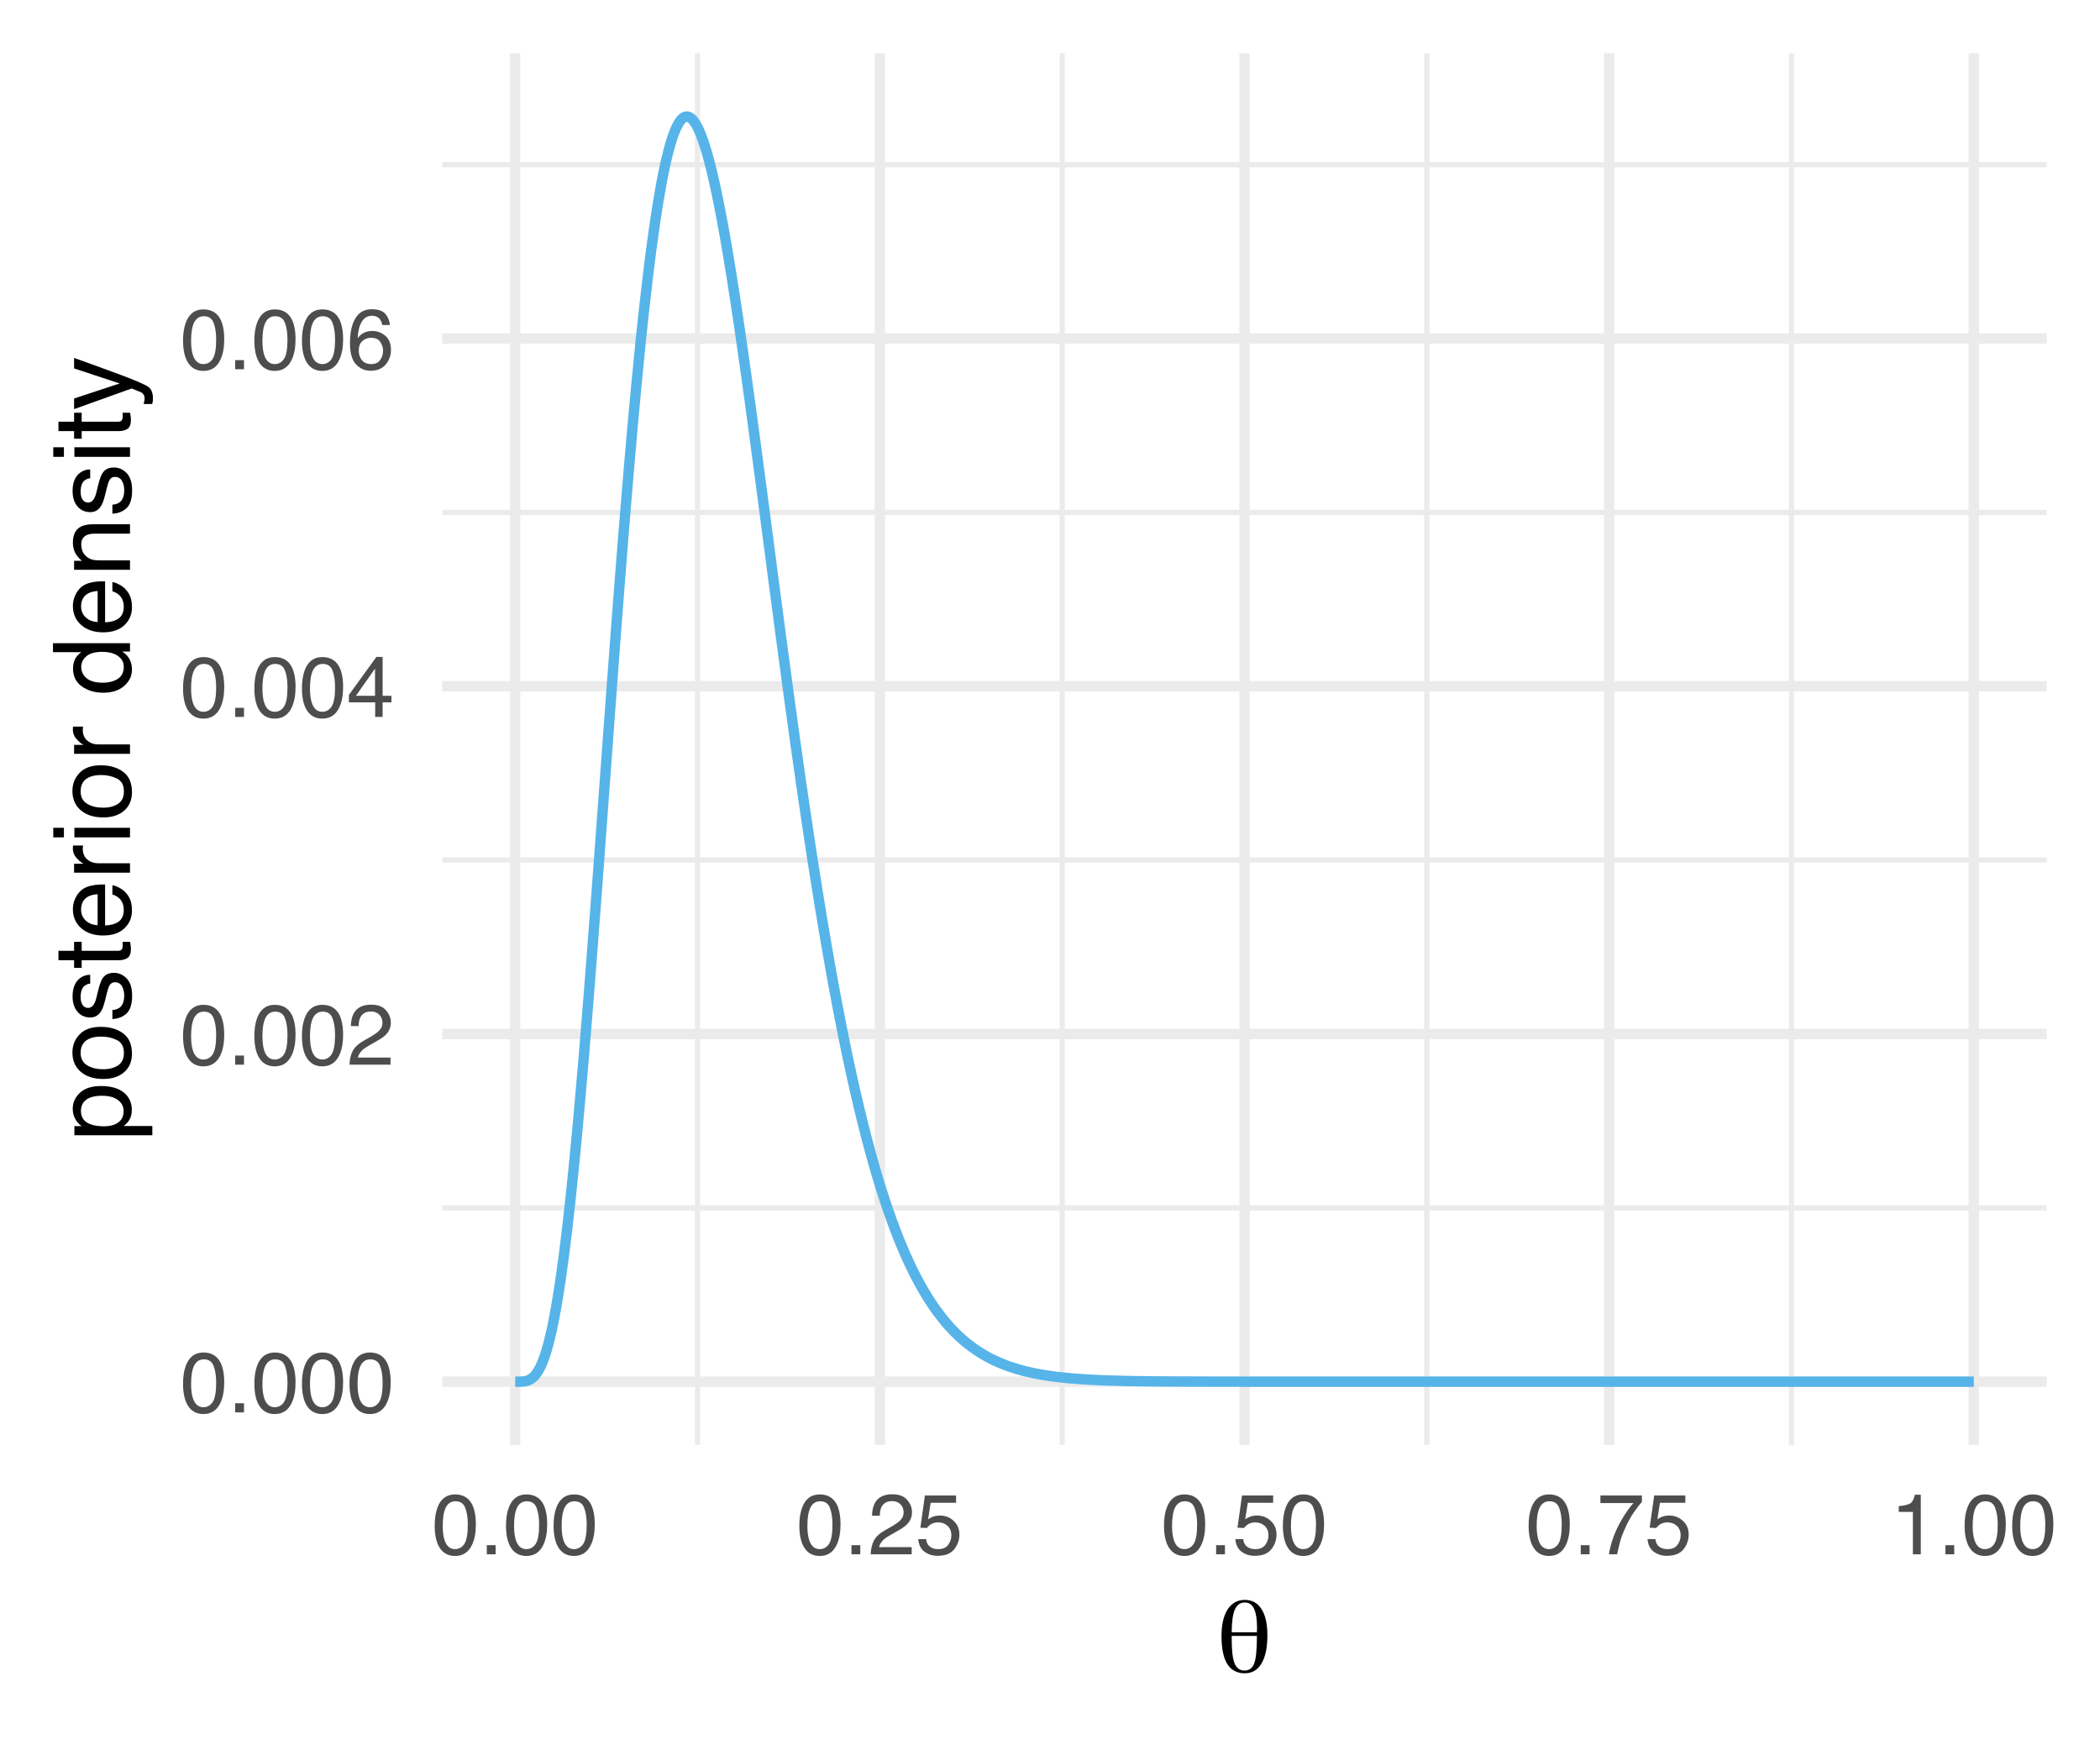 <?xml version="1.0" encoding="UTF-8"?>
<svg xmlns="http://www.w3.org/2000/svg" xmlns:xlink="http://www.w3.org/1999/xlink" width="216pt" height="180pt" viewBox="0 0 216 180" version="1.1">
<defs>
<g>
<symbol overflow="visible" id="glyph0-0">
<path style="stroke:none;" d="M 0.281 0 L 0.281 -6.312 L 5.297 -6.312 L 5.297 0 Z M 4.5 -0.797 L 4.5 -5.516 L 1.078 -5.516 L 1.078 -0.797 Z M 4.5 -0.797 "/>
</symbol>
<symbol overflow="visible" id="glyph0-1">
<path style="stroke:none;" d="M 2.375 -6.156 C 3.176 -6.156 3.754 -5.828 4.109 -5.172 C 4.379 -4.66 4.516 -3.961 4.516 -3.078 C 4.516 -2.242 4.391 -1.555 4.141 -1.016 C 3.785 -0.223 3.195 0.172 2.375 0.172 C 1.633 0.172 1.082 -0.148 0.719 -0.797 C 0.426 -1.328 0.281 -2.047 0.281 -2.953 C 0.281 -3.648 0.367 -4.25 0.547 -4.75 C 0.879 -5.688 1.488 -6.156 2.375 -6.156 Z M 2.375 -0.531 C 2.77 -0.531 3.086 -0.707 3.328 -1.062 C 3.566 -1.426 3.688 -2.086 3.688 -3.047 C 3.688 -3.754 3.598 -4.332 3.422 -4.781 C 3.254 -5.227 2.922 -5.453 2.422 -5.453 C 1.973 -5.453 1.641 -5.238 1.422 -4.812 C 1.211 -4.383 1.109 -3.754 1.109 -2.922 C 1.109 -2.297 1.176 -1.789 1.312 -1.406 C 1.52 -0.82 1.875 -0.531 2.375 -0.531 Z M 2.375 -0.531 "/>
</symbol>
<symbol overflow="visible" id="glyph0-2">
<path style="stroke:none;" d="M 0.75 -0.938 L 1.656 -0.938 L 1.656 0 L 0.75 0 Z M 0.75 -0.938 "/>
</symbol>
<symbol overflow="visible" id="glyph0-3">
<path style="stroke:none;" d="M 0.281 0 C 0.301 -0.531 0.406 -0.988 0.594 -1.375 C 0.789 -1.77 1.164 -2.129 1.719 -2.453 L 2.547 -2.922 C 2.91 -3.141 3.164 -3.328 3.312 -3.484 C 3.551 -3.711 3.672 -3.984 3.672 -4.297 C 3.672 -4.648 3.562 -4.93 3.344 -5.141 C 3.133 -5.359 2.848 -5.469 2.484 -5.469 C 1.961 -5.469 1.598 -5.266 1.391 -4.859 C 1.285 -4.648 1.227 -4.352 1.219 -3.969 L 0.422 -3.969 C 0.43 -4.5 0.531 -4.938 0.719 -5.281 C 1.051 -5.875 1.645 -6.172 2.5 -6.172 C 3.195 -6.172 3.707 -5.977 4.031 -5.594 C 4.363 -5.219 4.531 -4.797 4.531 -4.328 C 4.531 -3.836 4.352 -3.414 4 -3.062 C 3.801 -2.863 3.441 -2.617 2.922 -2.328 L 2.344 -2 C 2.062 -1.844 1.836 -1.695 1.672 -1.562 C 1.391 -1.312 1.211 -1.035 1.141 -0.734 L 4.5 -0.734 L 4.5 0 Z M 0.281 0 "/>
</symbol>
<symbol overflow="visible" id="glyph0-4">
<path style="stroke:none;" d="M 2.906 -2.172 L 2.906 -4.969 L 0.938 -2.172 Z M 2.922 0 L 2.922 -1.5 L 0.219 -1.5 L 0.219 -2.266 L 3.047 -6.172 L 3.688 -6.172 L 3.688 -2.172 L 4.594 -2.172 L 4.594 -1.5 L 3.688 -1.5 L 3.688 0 Z M 2.922 0 "/>
</symbol>
<symbol overflow="visible" id="glyph0-5">
<path style="stroke:none;" d="M 2.578 -6.172 C 3.266 -6.172 3.742 -5.992 4.016 -5.641 C 4.285 -5.285 4.422 -4.922 4.422 -4.547 L 3.656 -4.547 C 3.602 -4.785 3.531 -4.973 3.438 -5.109 C 3.25 -5.367 2.961 -5.5 2.578 -5.5 C 2.148 -5.5 1.805 -5.297 1.547 -4.891 C 1.297 -4.492 1.156 -3.926 1.125 -3.188 C 1.301 -3.445 1.523 -3.641 1.797 -3.766 C 2.047 -3.879 2.32 -3.938 2.625 -3.938 C 3.133 -3.938 3.582 -3.77 3.969 -3.438 C 4.352 -3.113 4.547 -2.625 4.547 -1.969 C 4.547 -1.414 4.363 -0.922 4 -0.484 C 3.633 -0.055 3.117 0.156 2.453 0.156 C 1.867 0.156 1.367 -0.062 0.953 -0.5 C 0.535 -0.938 0.328 -1.672 0.328 -2.703 C 0.328 -3.461 0.422 -4.109 0.609 -4.641 C 0.961 -5.66 1.617 -6.172 2.578 -6.172 Z M 2.516 -0.531 C 2.922 -0.531 3.223 -0.664 3.422 -0.938 C 3.629 -1.207 3.734 -1.531 3.734 -1.906 C 3.734 -2.219 3.641 -2.516 3.453 -2.797 C 3.273 -3.086 2.953 -3.234 2.484 -3.234 C 2.148 -3.234 1.859 -3.125 1.609 -2.906 C 1.359 -2.688 1.234 -2.352 1.234 -1.906 C 1.234 -1.52 1.344 -1.191 1.562 -0.922 C 1.789 -0.66 2.109 -0.531 2.516 -0.531 Z M 2.516 -0.531 "/>
</symbol>
<symbol overflow="visible" id="glyph0-6">
<path style="stroke:none;" d="M 1.094 -1.562 C 1.133 -1.125 1.336 -0.82 1.703 -0.656 C 1.879 -0.57 2.094 -0.531 2.344 -0.531 C 2.801 -0.531 3.141 -0.676 3.359 -0.969 C 3.578 -1.258 3.688 -1.582 3.688 -1.938 C 3.688 -2.363 3.555 -2.691 3.297 -2.922 C 3.035 -3.16 2.719 -3.281 2.344 -3.281 C 2.082 -3.281 1.852 -3.227 1.656 -3.125 C 1.469 -3.02 1.305 -2.879 1.172 -2.703 L 0.5 -2.734 L 0.969 -6.047 L 4.172 -6.047 L 4.172 -5.297 L 1.562 -5.297 L 1.297 -3.594 C 1.43 -3.695 1.566 -3.773 1.703 -3.828 C 1.93 -3.93 2.195 -3.984 2.5 -3.984 C 3.062 -3.984 3.535 -3.801 3.922 -3.438 C 4.316 -3.07 4.516 -2.609 4.516 -2.047 C 4.516 -1.461 4.332 -0.945 3.969 -0.5 C 3.613 -0.062 3.047 0.156 2.266 0.156 C 1.754 0.156 1.305 0.016 0.922 -0.266 C 0.547 -0.547 0.332 -0.977 0.281 -1.562 Z M 1.094 -1.562 "/>
</symbol>
<symbol overflow="visible" id="glyph0-7">
<path style="stroke:none;" d="M 4.594 -6.047 L 4.594 -5.375 C 4.395 -5.176 4.129 -4.836 3.797 -4.359 C 3.473 -3.891 3.188 -3.379 2.938 -2.828 C 2.688 -2.297 2.5 -1.812 2.375 -1.375 C 2.289 -1.082 2.18 -0.625 2.047 0 L 1.203 0 C 1.391 -1.176 1.816 -2.344 2.484 -3.5 C 2.879 -4.188 3.289 -4.773 3.719 -5.266 L 0.328 -5.266 L 0.328 -6.047 Z M 4.594 -6.047 "/>
</symbol>
<symbol overflow="visible" id="glyph0-8">
<path style="stroke:none;" d="M 0.844 -4.359 L 0.844 -4.953 C 1.395 -5.004 1.781 -5.094 2 -5.219 C 2.227 -5.344 2.395 -5.645 2.5 -6.125 L 3.109 -6.125 L 3.109 0 L 2.297 0 L 2.297 -4.359 Z M 0.844 -4.359 "/>
</symbol>
<symbol overflow="visible" id="glyph1-0">
<path style="stroke:none;" d="M 0.547 1.938 L 0.547 -7.75 L 6.047 -7.75 L 6.047 1.938 Z M 1.172 1.328 L 5.438 1.328 L 5.438 -7.141 L 1.172 -7.141 Z M 1.172 1.328 "/>
</symbol>
<symbol overflow="visible" id="glyph1-1">
<path style="stroke:none;" d="M 1.547 -3.703 L 1.547 -3.438 C 1.547 -2.219 1.645 -1.363 1.844 -0.875 C 2.051 -0.383 2.391 -0.141 2.859 -0.141 C 3.336 -0.141 3.672 -0.379 3.859 -0.859 C 4.047 -1.336 4.141 -2.285 4.141 -3.703 Z M 4.141 -4.078 C 4.141 -4.129 4.141 -4.195 4.141 -4.281 C 4.148 -4.375 4.156 -4.441 4.156 -4.484 C 4.156 -5.398 4.051 -6.07 3.844 -6.5 C 3.645 -6.926 3.328 -7.141 2.891 -7.141 C 2.43 -7.141 2.094 -6.898 1.875 -6.422 C 1.664 -5.941 1.555 -5.16 1.547 -4.078 Z M 2.891 -7.406 C 3.641 -7.406 4.211 -7.094 4.609 -6.469 C 5.016 -5.844 5.219 -4.941 5.219 -3.766 C 5.219 -2.504 5.016 -1.535 4.609 -0.859 C 4.211 -0.191 3.641 0.141 2.891 0.141 C 2.098 0.141 1.5 -0.176 1.094 -0.812 C 0.695 -1.457 0.5 -2.414 0.5 -3.688 C 0.5 -4.852 0.707 -5.766 1.125 -6.422 C 1.551 -7.078 2.141 -7.406 2.891 -7.406 Z M 2.891 -7.406 "/>
</symbol>
<symbol overflow="visible" id="glyph2-0">
<path style="stroke:none;" d="M 0 -0.359 L -7.891 -0.359 L -7.891 -6.625 L 0 -6.625 Z M -0.984 -5.625 L -6.906 -5.625 L -6.906 -1.344 L -0.984 -1.344 Z M -0.984 -5.625 "/>
</symbol>
<symbol overflow="visible" id="glyph2-1">
<path style="stroke:none;" d="M -0.656 -3.141 C -0.656 -3.586 -0.844 -3.957 -1.219 -4.25 C -1.594 -4.551 -2.156 -4.703 -2.906 -4.703 C -3.363 -4.703 -3.758 -4.641 -4.094 -4.516 C -4.727 -4.266 -5.047 -3.805 -5.047 -3.141 C -5.047 -2.461 -4.711 -2.004 -4.047 -1.766 C -3.68 -1.629 -3.223 -1.562 -2.672 -1.562 C -2.234 -1.562 -1.859 -1.629 -1.547 -1.766 C -0.953 -2.016 -0.656 -2.473 -0.656 -3.141 Z M -5.719 -0.641 L -5.719 -1.578 L -4.969 -1.578 C -5.227 -1.766 -5.426 -1.973 -5.562 -2.203 C -5.781 -2.535 -5.891 -2.922 -5.891 -3.359 C -5.891 -4.004 -5.641 -4.555 -5.141 -5.016 C -4.641 -5.473 -3.926 -5.703 -3 -5.703 C -1.75 -5.703 -0.852 -5.375 -0.312 -4.719 C 0.02 -4.301 0.188 -3.816 0.188 -3.266 C 0.188 -2.828 0.094 -2.461 -0.094 -2.172 C -0.195 -2.004 -0.379 -1.812 -0.641 -1.594 L 2.297 -1.594 L 2.297 -0.641 Z M -5.719 -0.641 "/>
</symbol>
<symbol overflow="visible" id="glyph2-2">
<path style="stroke:none;" d="M -0.625 -2.984 C -0.625 -3.629 -0.863 -4.07 -1.344 -4.312 C -1.832 -4.551 -2.375 -4.672 -2.969 -4.672 C -3.508 -4.672 -3.945 -4.582 -4.281 -4.406 C -4.812 -4.133 -5.078 -3.664 -5.078 -3 C -5.078 -2.406 -4.848 -1.973 -4.391 -1.703 C -3.941 -1.441 -3.398 -1.312 -2.766 -1.312 C -2.148 -1.312 -1.641 -1.441 -1.234 -1.703 C -0.828 -1.973 -0.625 -2.398 -0.625 -2.984 Z M -5.922 -3.031 C -5.922 -3.77 -5.672 -4.395 -5.172 -4.906 C -4.68 -5.414 -3.957 -5.672 -3 -5.672 C -2.07 -5.672 -1.305 -5.445 -0.703 -5 C -0.098 -4.551 0.203 -3.852 0.203 -2.906 C 0.203 -2.113 -0.062 -1.484 -0.594 -1.016 C -1.125 -0.547 -1.844 -0.312 -2.75 -0.312 C -3.719 -0.312 -4.488 -0.555 -5.062 -1.047 C -5.633 -1.535 -5.922 -2.195 -5.922 -3.031 Z M -5.891 -3 Z M -5.891 -3 "/>
</symbol>
<symbol overflow="visible" id="glyph2-3">
<path style="stroke:none;" d="M -1.812 -1.281 C -1.488 -1.312 -1.238 -1.395 -1.062 -1.531 C -0.75 -1.77 -0.594 -2.191 -0.594 -2.797 C -0.594 -3.148 -0.672 -3.461 -0.828 -3.734 C -0.984 -4.004 -1.223 -4.141 -1.547 -4.141 C -1.797 -4.141 -1.984 -4.031 -2.109 -3.812 C -2.191 -3.676 -2.285 -3.398 -2.391 -2.984 L -2.578 -2.219 C -2.703 -1.727 -2.836 -1.367 -2.984 -1.141 C -3.254 -0.723 -3.617 -0.516 -4.078 -0.516 C -4.617 -0.516 -5.055 -0.707 -5.391 -1.094 C -5.734 -1.488 -5.906 -2.02 -5.906 -2.688 C -5.906 -3.551 -5.648 -4.176 -5.141 -4.562 C -4.816 -4.801 -4.469 -4.914 -4.094 -4.906 L -4.094 -4 C -4.312 -3.977 -4.508 -3.898 -4.688 -3.766 C -4.945 -3.547 -5.078 -3.16 -5.078 -2.609 C -5.078 -2.242 -5.004 -1.969 -4.859 -1.781 C -4.723 -1.594 -4.539 -1.5 -4.312 -1.5 C -4.062 -1.5 -3.863 -1.625 -3.719 -1.875 C -3.625 -2.008 -3.539 -2.219 -3.469 -2.5 L -3.312 -3.141 C -3.145 -3.836 -2.984 -4.301 -2.828 -4.531 C -2.578 -4.914 -2.191 -5.109 -1.672 -5.109 C -1.148 -5.109 -0.703 -4.91 -0.328 -4.516 C 0.035 -4.129 0.219 -3.539 0.219 -2.75 C 0.219 -1.895 0.023 -1.285 -0.359 -0.922 C -0.754 -0.566 -1.238 -0.379 -1.812 -0.359 Z M -5.891 -2.719 Z M -5.891 -2.719 "/>
</symbol>
<symbol overflow="visible" id="glyph2-4">
<path style="stroke:none;" d="M -7.359 -0.906 L -7.359 -1.875 L -5.75 -1.875 L -5.75 -2.797 L -4.969 -2.797 L -4.969 -1.875 L -1.203 -1.875 C -1.004 -1.875 -0.875 -1.941 -0.812 -2.078 C -0.77 -2.16 -0.75 -2.285 -0.75 -2.453 C -0.75 -2.504 -0.75 -2.555 -0.75 -2.609 C -0.75 -2.66 -0.754 -2.723 -0.766 -2.797 L 0 -2.797 C 0.031 -2.68 0.051 -2.562 0.062 -2.438 C 0.082 -2.32 0.094 -2.195 0.094 -2.062 C 0.094 -1.613 -0.02 -1.305 -0.25 -1.141 C -0.488 -0.984 -0.789 -0.906 -1.156 -0.906 L -4.969 -0.906 L -4.969 -0.125 L -5.75 -0.125 L -5.75 -0.906 Z M -7.359 -0.906 "/>
</symbol>
<symbol overflow="visible" id="glyph2-5">
<path style="stroke:none;" d="M -5.875 -3.109 C -5.875 -3.516 -5.781 -3.906 -5.594 -4.281 C -5.406 -4.664 -5.156 -4.961 -4.844 -5.172 C -4.562 -5.359 -4.223 -5.484 -3.828 -5.547 C -3.566 -5.609 -3.145 -5.641 -2.562 -5.641 L -2.562 -1.422 C -1.977 -1.441 -1.508 -1.578 -1.156 -1.828 C -0.812 -2.086 -0.641 -2.488 -0.641 -3.031 C -0.641 -3.539 -0.805 -3.945 -1.141 -4.25 C -1.328 -4.414 -1.551 -4.535 -1.812 -4.609 L -1.812 -5.562 C -1.594 -5.531 -1.352 -5.441 -1.094 -5.297 C -0.832 -5.16 -0.625 -5.004 -0.469 -4.828 C -0.176 -4.535 0.02 -4.176 0.125 -3.75 C 0.176 -3.508 0.203 -3.242 0.203 -2.953 C 0.203 -2.234 -0.055 -1.625 -0.578 -1.125 C -1.098 -0.633 -1.828 -0.391 -2.766 -0.391 C -3.691 -0.391 -4.441 -0.641 -5.016 -1.141 C -5.586 -1.641 -5.875 -2.297 -5.875 -3.109 Z M -3.328 -4.641 C -3.754 -4.609 -4.094 -4.52 -4.344 -4.375 C -4.801 -4.102 -5.031 -3.66 -5.031 -3.047 C -5.031 -2.598 -4.867 -2.223 -4.547 -1.922 C -4.234 -1.629 -3.828 -1.473 -3.328 -1.453 Z M -5.891 -3.016 Z M -5.891 -3.016 "/>
</symbol>
<symbol overflow="visible" id="glyph2-6">
<path style="stroke:none;" d="M -5.75 -0.734 L -5.75 -1.656 L -4.766 -1.656 C -4.953 -1.727 -5.18 -1.91 -5.453 -2.203 C -5.734 -2.492 -5.875 -2.832 -5.875 -3.219 C -5.875 -3.238 -5.875 -3.27 -5.875 -3.312 C -5.875 -3.352 -5.867 -3.426 -5.859 -3.531 L -4.828 -3.531 C -4.836 -3.477 -4.844 -3.426 -4.844 -3.375 C -4.852 -3.32 -4.859 -3.27 -4.859 -3.219 C -4.859 -2.727 -4.703 -2.352 -4.391 -2.094 C -4.078 -1.832 -3.719 -1.703 -3.312 -1.703 L 0 -1.703 L 0 -0.734 Z M -5.75 -0.734 "/>
</symbol>
<symbol overflow="visible" id="glyph2-7">
<path style="stroke:none;" d="M -5.719 -0.703 L -5.719 -1.688 L 0 -1.688 L 0 -0.703 Z M -7.891 -0.703 L -7.891 -1.688 L -6.797 -1.688 L -6.797 -0.703 Z M -7.891 -0.703 "/>
</symbol>
<symbol overflow="visible" id="glyph2-8">
<path style="stroke:none;" d=""/>
</symbol>
<symbol overflow="visible" id="glyph2-9">
<path style="stroke:none;" d="M -2.812 -1.328 C -2.195 -1.328 -1.68 -1.457 -1.266 -1.719 C -0.848 -1.977 -0.641 -2.395 -0.641 -2.969 C -0.641 -3.414 -0.832 -3.781 -1.219 -4.062 C -1.602 -4.352 -2.156 -4.5 -2.875 -4.5 C -3.602 -4.5 -4.141 -4.348 -4.484 -4.047 C -4.836 -3.754 -5.016 -3.391 -5.016 -2.953 C -5.016 -2.473 -4.828 -2.082 -4.453 -1.781 C -4.078 -1.477 -3.531 -1.328 -2.812 -1.328 Z M -5.859 -2.781 C -5.859 -3.219 -5.766 -3.586 -5.578 -3.891 C -5.473 -4.055 -5.285 -4.25 -5.016 -4.469 L -7.922 -4.469 L -7.922 -5.391 L 0 -5.391 L 0 -4.531 L -0.797 -4.531 C -0.441 -4.301 -0.188 -4.031 -0.031 -3.719 C 0.125 -3.414 0.203 -3.066 0.203 -2.672 C 0.203 -2.023 -0.062 -1.469 -0.594 -1 C -1.133 -0.531 -1.852 -0.297 -2.75 -0.297 C -3.594 -0.297 -4.32 -0.508 -4.938 -0.938 C -5.551 -1.363 -5.859 -1.977 -5.859 -2.781 Z M -5.859 -2.781 "/>
</symbol>
<symbol overflow="visible" id="glyph2-10">
<path style="stroke:none;" d="M -5.75 -0.703 L -5.75 -1.625 L -4.938 -1.625 C -5.27 -1.895 -5.508 -2.18 -5.656 -2.484 C -5.801 -2.797 -5.875 -3.133 -5.875 -3.5 C -5.875 -4.32 -5.594 -4.875 -5.031 -5.156 C -4.719 -5.312 -4.27 -5.391 -3.688 -5.391 L 0 -5.391 L 0 -4.422 L -3.625 -4.422 C -3.977 -4.422 -4.258 -4.367 -4.469 -4.266 C -4.832 -4.086 -5.016 -3.773 -5.016 -3.328 C -5.016 -3.098 -4.988 -2.91 -4.938 -2.766 C -4.863 -2.492 -4.707 -2.258 -4.469 -2.062 C -4.281 -1.906 -4.082 -1.801 -3.875 -1.75 C -3.676 -1.695 -3.391 -1.672 -3.016 -1.672 L 0 -1.672 L 0 -0.703 Z M -5.891 -2.984 Z M -5.891 -2.984 "/>
</symbol>
<symbol overflow="visible" id="glyph2-11">
<path style="stroke:none;" d="M -5.75 -4.297 L -5.75 -5.375 C -5.383 -5.238 -4.547 -4.938 -3.234 -4.469 C -2.242 -4.113 -1.438 -3.816 -0.812 -3.578 C 0.656 -3.023 1.551 -2.633 1.875 -2.406 C 2.195 -2.176 2.359 -1.781 2.359 -1.219 C 2.359 -1.082 2.352 -0.977 2.344 -0.906 C 2.332 -0.832 2.312 -0.742 2.281 -0.641 L 1.406 -0.641 C 1.445 -0.805 1.473 -0.926 1.484 -1 C 1.492 -1.07 1.5 -1.141 1.5 -1.203 C 1.5 -1.379 1.469 -1.508 1.406 -1.594 C 1.352 -1.676 1.285 -1.75 1.203 -1.812 C 1.172 -1.82 1.02 -1.883 0.75 -2 C 0.488 -2.113 0.297 -2.191 0.172 -2.234 L -5.75 -0.109 L -5.75 -1.203 L -1.062 -2.75 Z M -5.891 -2.75 Z M -5.891 -2.75 "/>
</symbol>
</g>
<clipPath id="clip1">
  <path d="M 45.492 123 L 210.52 123 L 210.52 125 L 45.492 125 Z M 45.492 123 "/>
</clipPath>
<clipPath id="clip2">
  <path d="M 45.492 88 L 210.52 88 L 210.52 89 L 45.492 89 Z M 45.492 88 "/>
</clipPath>
<clipPath id="clip3">
  <path d="M 45.492 52 L 210.52 52 L 210.52 53 L 45.492 53 Z M 45.492 52 "/>
</clipPath>
<clipPath id="clip4">
  <path d="M 45.492 16 L 210.52 16 L 210.52 18 L 45.492 18 Z M 45.492 16 "/>
</clipPath>
<clipPath id="clip5">
  <path d="M 71 5.48 L 73 5.48 L 73 148.602 L 71 148.602 Z M 71 5.48 "/>
</clipPath>
<clipPath id="clip6">
  <path d="M 108 5.48 L 110 5.48 L 110 148.602 L 108 148.602 Z M 108 5.48 "/>
</clipPath>
<clipPath id="clip7">
  <path d="M 146 5.48 L 148 5.48 L 148 148.602 L 146 148.602 Z M 146 5.48 "/>
</clipPath>
<clipPath id="clip8">
  <path d="M 184 5.48 L 185 5.48 L 185 148.602 L 184 148.602 Z M 184 5.48 "/>
</clipPath>
<clipPath id="clip9">
  <path d="M 45.492 141 L 210.52 141 L 210.52 143 L 45.492 143 Z M 45.492 141 "/>
</clipPath>
<clipPath id="clip10">
  <path d="M 45.492 105 L 210.52 105 L 210.52 107 L 45.492 107 Z M 45.492 105 "/>
</clipPath>
<clipPath id="clip11">
  <path d="M 45.492 70 L 210.52 70 L 210.52 72 L 45.492 72 Z M 45.492 70 "/>
</clipPath>
<clipPath id="clip12">
  <path d="M 45.492 34 L 210.52 34 L 210.52 36 L 45.492 36 Z M 45.492 34 "/>
</clipPath>
<clipPath id="clip13">
  <path d="M 52 5.48 L 54 5.48 L 54 148.602 L 52 148.602 Z M 52 5.48 "/>
</clipPath>
<clipPath id="clip14">
  <path d="M 89 5.48 L 92 5.48 L 92 148.602 L 89 148.602 Z M 89 5.48 "/>
</clipPath>
<clipPath id="clip15">
  <path d="M 127 5.48 L 129 5.48 L 129 148.602 L 127 148.602 Z M 127 5.48 "/>
</clipPath>
<clipPath id="clip16">
  <path d="M 164 5.48 L 167 5.48 L 167 148.602 L 164 148.602 Z M 164 5.48 "/>
</clipPath>
<clipPath id="clip17">
  <path d="M 202 5.48 L 204 5.48 L 204 148.602 L 202 148.602 Z M 202 5.48 "/>
</clipPath>
</defs>
<g id="surface1529">
<rect x="0" y="0" width="216" height="180" style="fill:rgb(100%,100%,100%);fill-opacity:1;stroke:none;"/>
<g clip-path="url(#clip1)" clip-rule="nonzero">
<path style="fill:none;stroke-width:0.533;stroke-linecap:butt;stroke-linejoin:round;stroke:rgb(92.157%,92.157%,92.157%);stroke-opacity:1;stroke-miterlimit:10;" d="M 45.492 124.215 L 210.52 124.215 "/>
</g>
<g clip-path="url(#clip2)" clip-rule="nonzero">
<path style="fill:none;stroke-width:0.533;stroke-linecap:butt;stroke-linejoin:round;stroke:rgb(92.157%,92.157%,92.157%);stroke-opacity:1;stroke-miterlimit:10;" d="M 45.492 88.453 L 210.52 88.453 "/>
</g>
<g clip-path="url(#clip3)" clip-rule="nonzero">
<path style="fill:none;stroke-width:0.533;stroke-linecap:butt;stroke-linejoin:round;stroke:rgb(92.157%,92.157%,92.157%);stroke-opacity:1;stroke-miterlimit:10;" d="M 45.492 52.695 L 210.52 52.695 "/>
</g>
<g clip-path="url(#clip4)" clip-rule="nonzero">
<path style="fill:none;stroke-width:0.533;stroke-linecap:butt;stroke-linejoin:round;stroke:rgb(92.157%,92.157%,92.157%);stroke-opacity:1;stroke-miterlimit:10;" d="M 45.492 16.938 L 210.52 16.938 "/>
</g>
<g clip-path="url(#clip5)" clip-rule="nonzero">
<path style="fill:none;stroke-width:0.533;stroke-linecap:butt;stroke-linejoin:round;stroke:rgb(92.157%,92.157%,92.157%);stroke-opacity:1;stroke-miterlimit:10;" d="M 71.746 148.598 L 71.746 5.48 "/>
</g>
<g clip-path="url(#clip6)" clip-rule="nonzero">
<path style="fill:none;stroke-width:0.533;stroke-linecap:butt;stroke-linejoin:round;stroke:rgb(92.157%,92.157%,92.157%);stroke-opacity:1;stroke-miterlimit:10;" d="M 109.254 148.598 L 109.254 5.48 "/>
</g>
<g clip-path="url(#clip7)" clip-rule="nonzero">
<path style="fill:none;stroke-width:0.533;stroke-linecap:butt;stroke-linejoin:round;stroke:rgb(92.157%,92.157%,92.157%);stroke-opacity:1;stroke-miterlimit:10;" d="M 146.758 148.598 L 146.758 5.48 "/>
</g>
<g clip-path="url(#clip8)" clip-rule="nonzero">
<path style="fill:none;stroke-width:0.533;stroke-linecap:butt;stroke-linejoin:round;stroke:rgb(92.157%,92.157%,92.157%);stroke-opacity:1;stroke-miterlimit:10;" d="M 184.266 148.598 L 184.266 5.48 "/>
</g>
<g clip-path="url(#clip9)" clip-rule="nonzero">
<path style="fill:none;stroke-width:1.067;stroke-linecap:butt;stroke-linejoin:round;stroke:rgb(92.157%,92.157%,92.157%);stroke-opacity:1;stroke-miterlimit:10;" d="M 45.492 142.094 L 210.52 142.094 "/>
</g>
<g clip-path="url(#clip10)" clip-rule="nonzero">
<path style="fill:none;stroke-width:1.067;stroke-linecap:butt;stroke-linejoin:round;stroke:rgb(92.157%,92.157%,92.157%);stroke-opacity:1;stroke-miterlimit:10;" d="M 45.492 106.336 L 210.52 106.336 "/>
</g>
<g clip-path="url(#clip11)" clip-rule="nonzero">
<path style="fill:none;stroke-width:1.067;stroke-linecap:butt;stroke-linejoin:round;stroke:rgb(92.157%,92.157%,92.157%);stroke-opacity:1;stroke-miterlimit:10;" d="M 45.492 70.574 L 210.52 70.574 "/>
</g>
<g clip-path="url(#clip12)" clip-rule="nonzero">
<path style="fill:none;stroke-width:1.067;stroke-linecap:butt;stroke-linejoin:round;stroke:rgb(92.157%,92.157%,92.157%);stroke-opacity:1;stroke-miterlimit:10;" d="M 45.492 34.816 L 210.52 34.816 "/>
</g>
<g clip-path="url(#clip13)" clip-rule="nonzero">
<path style="fill:none;stroke-width:1.067;stroke-linecap:butt;stroke-linejoin:round;stroke:rgb(92.157%,92.157%,92.157%);stroke-opacity:1;stroke-miterlimit:10;" d="M 52.992 148.598 L 52.992 5.48 "/>
</g>
<g clip-path="url(#clip14)" clip-rule="nonzero">
<path style="fill:none;stroke-width:1.067;stroke-linecap:butt;stroke-linejoin:round;stroke:rgb(92.157%,92.157%,92.157%);stroke-opacity:1;stroke-miterlimit:10;" d="M 90.5 148.598 L 90.5 5.48 "/>
</g>
<g clip-path="url(#clip15)" clip-rule="nonzero">
<path style="fill:none;stroke-width:1.067;stroke-linecap:butt;stroke-linejoin:round;stroke:rgb(92.157%,92.157%,92.157%);stroke-opacity:1;stroke-miterlimit:10;" d="M 128.008 148.598 L 128.008 5.48 "/>
</g>
<g clip-path="url(#clip16)" clip-rule="nonzero">
<path style="fill:none;stroke-width:1.067;stroke-linecap:butt;stroke-linejoin:round;stroke:rgb(92.157%,92.157%,92.157%);stroke-opacity:1;stroke-miterlimit:10;" d="M 165.512 148.598 L 165.512 5.48 "/>
</g>
<g clip-path="url(#clip17)" clip-rule="nonzero">
<path style="fill:none;stroke-width:1.067;stroke-linecap:butt;stroke-linejoin:round;stroke:rgb(92.157%,92.157%,92.157%);stroke-opacity:1;stroke-miterlimit:10;" d="M 203.02 148.598 L 203.02 5.48 "/>
</g>
<path style="fill:none;stroke-width:1.067;stroke-linecap:butt;stroke-linejoin:round;stroke:rgb(33.725%,70.588%,91.373%);stroke-opacity:1;stroke-miterlimit:10;" d="M 52.992 142.094 L 53.293 142.094 L 53.445 142.09 L 53.594 142.086 L 53.742 142.078 L 53.895 142.062 L 54.043 142.039 L 54.195 142 L 54.344 141.949 L 54.492 141.879 L 54.645 141.789 L 54.793 141.676 L 54.945 141.535 L 55.094 141.363 L 55.246 141.16 L 55.395 140.922 L 55.543 140.645 L 55.695 140.328 L 55.844 139.965 L 55.996 139.562 L 56.145 139.109 L 56.293 138.605 L 56.445 138.055 L 56.594 137.449 L 56.746 136.789 L 56.895 136.078 L 57.043 135.309 L 57.195 134.484 L 57.344 133.605 L 57.496 132.668 L 57.645 131.672 L 57.793 130.625 L 57.945 129.516 L 58.094 128.355 L 58.246 127.137 L 58.395 125.867 L 58.543 124.543 L 58.695 123.164 L 58.844 121.738 L 58.996 120.262 L 59.145 118.738 L 59.293 117.168 L 59.445 115.551 L 59.594 113.891 L 59.746 112.195 L 59.895 110.457 L 60.047 108.684 L 60.195 106.875 L 60.344 105.031 L 60.496 103.16 L 60.645 101.262 L 60.797 99.34 L 60.945 97.391 L 61.094 95.426 L 61.246 93.438 L 61.395 91.438 L 61.547 89.422 L 61.695 87.398 L 61.844 85.363 L 61.996 83.324 L 62.145 81.277 L 62.297 79.234 L 62.594 75.148 L 62.746 73.113 L 62.895 71.086 L 63.047 69.07 L 63.195 67.062 L 63.344 65.074 L 63.496 63.098 L 63.645 61.141 L 63.797 59.207 L 63.945 57.293 L 64.094 55.402 L 64.246 53.539 L 64.395 51.699 L 64.547 49.895 L 64.695 48.117 L 64.848 46.371 L 64.996 44.66 L 65.145 42.98 L 65.297 41.34 L 65.445 39.738 L 65.598 38.172 L 65.746 36.648 L 65.895 35.164 L 66.047 33.719 L 66.195 32.32 L 66.348 30.965 L 66.496 29.652 L 66.645 28.383 L 66.797 27.16 L 66.945 25.984 L 67.098 24.852 L 67.246 23.77 L 67.395 22.734 L 67.547 21.746 L 67.695 20.805 L 67.848 19.914 L 67.996 19.066 L 68.145 18.273 L 68.297 17.523 L 68.445 16.824 L 68.598 16.172 L 68.746 15.57 L 68.898 15.016 L 69.047 14.508 L 69.195 14.051 L 69.348 13.637 L 69.496 13.27 L 69.648 12.953 L 69.797 12.68 L 69.945 12.453 L 70.098 12.27 L 70.246 12.133 L 70.398 12.039 L 70.547 11.992 L 70.695 11.984 L 70.848 12.02 L 70.996 12.098 L 71.148 12.219 L 71.297 12.379 L 71.445 12.574 L 71.598 12.812 L 71.746 13.09 L 71.898 13.402 L 72.047 13.754 L 72.195 14.141 L 72.348 14.559 L 72.496 15.016 L 72.648 15.504 L 72.797 16.023 L 72.945 16.578 L 73.098 17.16 L 73.246 17.773 L 73.398 18.418 L 73.547 19.086 L 73.699 19.785 L 73.848 20.512 L 73.996 21.262 L 74.148 22.035 L 74.297 22.836 L 74.449 23.656 L 74.598 24.5 L 74.746 25.367 L 74.898 26.25 L 75.047 27.156 L 75.199 28.082 L 75.348 29.023 L 75.496 29.98 L 75.648 30.957 L 75.797 31.945 L 75.949 32.953 L 76.098 33.973 L 76.246 35.004 L 76.398 36.047 L 76.547 37.105 L 76.699 38.172 L 76.848 39.246 L 76.996 40.332 L 77.148 41.426 L 77.297 42.531 L 77.449 43.641 L 77.598 44.754 L 77.746 45.875 L 77.898 47.004 L 78.047 48.137 L 78.199 49.27 L 78.348 50.41 L 78.5 51.551 L 78.648 52.691 L 78.797 53.836 L 78.949 54.984 L 79.098 56.129 L 79.25 57.273 L 79.398 58.422 L 79.547 59.562 L 79.699 60.707 L 79.848 61.848 L 80 62.984 L 80.148 64.121 L 80.297 65.25 L 80.449 66.379 L 80.598 67.5 L 80.75 68.621 L 80.898 69.734 L 81.047 70.84 L 81.199 71.941 L 81.348 73.039 L 81.5 74.129 L 81.648 75.211 L 81.797 76.289 L 81.949 77.355 L 82.098 78.418 L 82.25 79.469 L 82.398 80.516 L 82.547 81.551 L 82.699 82.582 L 82.848 83.602 L 83 84.609 L 83.148 85.613 L 83.301 86.605 L 83.449 87.586 L 83.598 88.559 L 83.75 89.523 L 83.898 90.477 L 84.051 91.418 L 84.199 92.352 L 84.348 93.273 L 84.5 94.184 L 84.648 95.086 L 84.801 95.977 L 84.949 96.859 L 85.098 97.727 L 85.25 98.586 L 85.398 99.434 L 85.551 100.27 L 85.699 101.098 L 85.848 101.91 L 86 102.715 L 86.148 103.508 L 86.301 104.293 L 86.449 105.062 L 86.598 105.824 L 86.75 106.57 L 86.898 107.309 L 87.051 108.035 L 87.199 108.754 L 87.352 109.457 L 87.5 110.152 L 87.648 110.836 L 87.801 111.508 L 87.949 112.172 L 88.102 112.82 L 88.25 113.465 L 88.398 114.094 L 88.551 114.711 L 88.699 115.32 L 88.852 115.922 L 89 116.508 L 89.148 117.09 L 89.301 117.656 L 89.449 118.215 L 89.602 118.762 L 89.75 119.301 L 89.898 119.828 L 90.051 120.348 L 90.199 120.859 L 90.352 121.359 L 90.5 121.848 L 90.648 122.328 L 90.801 122.801 L 90.949 123.266 L 91.102 123.719 L 91.25 124.164 L 91.398 124.602 L 91.551 125.027 L 91.699 125.449 L 91.852 125.859 L 92 126.262 L 92.152 126.656 L 92.301 127.043 L 92.449 127.418 L 92.602 127.789 L 92.75 128.152 L 92.902 128.508 L 93.051 128.855 L 93.199 129.195 L 93.352 129.527 L 93.5 129.852 L 93.652 130.168 L 93.801 130.48 L 93.949 130.785 L 94.102 131.082 L 94.25 131.375 L 94.402 131.66 L 94.551 131.938 L 94.699 132.207 L 94.852 132.473 L 95 132.734 L 95.152 132.984 L 95.301 133.234 L 95.449 133.477 L 95.602 133.711 L 95.75 133.941 L 95.902 134.168 L 96.051 134.387 L 96.199 134.602 L 96.352 134.809 L 96.5 135.012 L 96.652 135.211 L 96.801 135.406 L 96.953 135.598 L 97.102 135.781 L 97.25 135.961 L 97.402 136.137 L 97.551 136.309 L 97.703 136.473 L 97.852 136.637 L 98 136.797 L 98.152 136.949 L 98.301 137.102 L 98.453 137.246 L 98.602 137.391 L 98.75 137.527 L 98.902 137.664 L 99.051 137.797 L 99.203 137.926 L 99.352 138.051 L 99.5 138.172 L 99.652 138.289 L 99.801 138.402 L 99.953 138.516 L 100.102 138.625 L 100.25 138.73 L 100.402 138.836 L 100.551 138.934 L 100.703 139.031 L 100.852 139.129 L 101 139.219 L 101.152 139.309 L 101.301 139.395 L 101.453 139.48 L 101.602 139.562 L 101.754 139.645 L 101.902 139.719 L 102.051 139.797 L 102.203 139.867 L 102.352 139.941 L 102.504 140.008 L 102.652 140.078 L 102.801 140.141 L 102.953 140.203 L 103.102 140.266 L 103.254 140.324 L 103.402 140.383 L 103.551 140.438 L 103.703 140.492 L 103.852 140.547 L 104.004 140.598 L 104.152 140.648 L 104.301 140.695 L 104.453 140.742 L 104.602 140.789 L 104.754 140.832 L 104.902 140.875 L 105.051 140.914 L 105.203 140.953 L 105.352 140.992 L 105.504 141.031 L 105.652 141.066 L 105.805 141.102 L 105.953 141.137 L 106.102 141.168 L 106.254 141.203 L 106.402 141.234 L 106.555 141.262 L 106.703 141.293 L 106.852 141.32 L 107.004 141.348 L 107.152 141.375 L 107.305 141.398 L 107.602 141.445 L 107.754 141.469 L 107.902 141.492 L 108.055 141.516 L 108.352 141.555 L 108.504 141.574 L 108.652 141.594 L 108.805 141.609 L 108.953 141.629 L 109.102 141.645 L 109.254 141.66 L 109.402 141.68 L 109.555 141.691 L 109.852 141.723 L 110.004 141.734 L 110.152 141.75 L 110.305 141.762 L 110.453 141.773 L 110.605 141.785 L 110.902 141.809 L 111.055 141.82 L 111.203 141.832 L 111.355 141.84 L 111.504 141.852 L 111.652 141.859 L 111.805 141.867 L 111.953 141.879 L 112.105 141.887 L 112.402 141.902 L 112.555 141.91 L 112.703 141.914 L 112.855 141.922 L 113.152 141.938 L 113.305 141.941 L 113.453 141.949 L 113.605 141.953 L 113.754 141.961 L 113.902 141.965 L 114.055 141.969 L 114.203 141.977 L 114.355 141.98 L 114.652 141.988 L 114.805 141.992 L 114.953 141.996 L 115.105 142 L 115.254 142.004 L 115.406 142.008 L 115.703 142.016 L 115.855 142.02 L 116.004 142.023 L 116.156 142.023 L 116.453 142.031 L 116.605 142.031 L 116.754 142.035 L 116.906 142.039 L 117.055 142.039 L 117.203 142.043 L 117.355 142.043 L 117.504 142.047 L 117.656 142.047 L 117.805 142.051 L 117.953 142.051 L 118.105 142.055 L 118.254 142.055 L 118.406 142.059 L 118.555 142.059 L 118.703 142.062 L 119.004 142.062 L 119.156 142.066 L 119.453 142.066 L 119.605 142.07 L 120.055 142.07 L 120.207 142.074 L 120.656 142.074 L 120.805 142.078 L 121.555 142.078 L 121.707 142.082 L 122.605 142.082 L 122.754 142.086 L 124.105 142.086 L 124.258 142.09 L 127.406 142.09 L 127.555 142.094 L 203.02 142.094 "/>
<g style="fill:rgb(30.196%,30.196%,30.196%);fill-opacity:1;">
  <use xlink:href="#glyph0-1" x="18.547" y="145.25"/>
  <use xlink:href="#glyph0-2" x="23.439" y="145.25"/>
  <use xlink:href="#glyph0-1" x="25.883" y="145.25"/>
  <use xlink:href="#glyph0-1" x="30.776" y="145.25"/>
  <use xlink:href="#glyph0-1" x="35.668" y="145.25"/>
</g>
<g style="fill:rgb(30.196%,30.196%,30.196%);fill-opacity:1;">
  <use xlink:href="#glyph0-1" x="18.547" y="109.492"/>
  <use xlink:href="#glyph0-2" x="23.439" y="109.492"/>
  <use xlink:href="#glyph0-1" x="25.883" y="109.492"/>
  <use xlink:href="#glyph0-1" x="30.776" y="109.492"/>
  <use xlink:href="#glyph0-3" x="35.668" y="109.492"/>
</g>
<g style="fill:rgb(30.196%,30.196%,30.196%);fill-opacity:1;">
  <use xlink:href="#glyph0-1" x="18.547" y="73.73"/>
  <use xlink:href="#glyph0-2" x="23.439" y="73.73"/>
  <use xlink:href="#glyph0-1" x="25.883" y="73.73"/>
  <use xlink:href="#glyph0-1" x="30.776" y="73.73"/>
  <use xlink:href="#glyph0-4" x="35.668" y="73.73"/>
</g>
<g style="fill:rgb(30.196%,30.196%,30.196%);fill-opacity:1;">
  <use xlink:href="#glyph0-1" x="18.547" y="37.973"/>
  <use xlink:href="#glyph0-2" x="23.439" y="37.973"/>
  <use xlink:href="#glyph0-1" x="25.883" y="37.973"/>
  <use xlink:href="#glyph0-1" x="30.776" y="37.973"/>
  <use xlink:href="#glyph0-5" x="35.668" y="37.973"/>
</g>
<g style="fill:rgb(30.196%,30.196%,30.196%);fill-opacity:1;">
  <use xlink:href="#glyph0-1" x="44.43" y="159.844"/>
  <use xlink:href="#glyph0-2" x="49.322" y="159.844"/>
  <use xlink:href="#glyph0-1" x="51.766" y="159.844"/>
  <use xlink:href="#glyph0-1" x="56.659" y="159.844"/>
</g>
<g style="fill:rgb(30.196%,30.196%,30.196%);fill-opacity:1;">
  <use xlink:href="#glyph0-1" x="81.938" y="159.844"/>
  <use xlink:href="#glyph0-2" x="86.83" y="159.844"/>
  <use xlink:href="#glyph0-3" x="89.274" y="159.844"/>
  <use xlink:href="#glyph0-6" x="94.166" y="159.844"/>
</g>
<g style="fill:rgb(30.196%,30.196%,30.196%);fill-opacity:1;">
  <use xlink:href="#glyph0-1" x="119.445" y="159.844"/>
  <use xlink:href="#glyph0-2" x="124.338" y="159.844"/>
  <use xlink:href="#glyph0-6" x="126.782" y="159.844"/>
  <use xlink:href="#glyph0-1" x="131.674" y="159.844"/>
</g>
<g style="fill:rgb(30.196%,30.196%,30.196%);fill-opacity:1;">
  <use xlink:href="#glyph0-1" x="156.949" y="159.844"/>
  <use xlink:href="#glyph0-2" x="161.842" y="159.844"/>
  <use xlink:href="#glyph0-7" x="164.286" y="159.844"/>
  <use xlink:href="#glyph0-6" x="169.178" y="159.844"/>
</g>
<g style="fill:rgb(30.196%,30.196%,30.196%);fill-opacity:1;">
  <use xlink:href="#glyph0-8" x="194.457" y="159.844"/>
  <use xlink:href="#glyph0-2" x="199.349" y="159.844"/>
  <use xlink:href="#glyph0-1" x="201.794" y="159.844"/>
  <use xlink:href="#glyph0-1" x="206.686" y="159.844"/>
</g>
<g style="fill:rgb(0%,0%,0%);fill-opacity:1;">
  <use xlink:href="#glyph1-1" x="125.141" y="171.941"/>
</g>
<g style="fill:rgb(0%,0%,0%);fill-opacity:1;">
  <use xlink:href="#glyph2-1" x="13.371" y="117.391"/>
  <use xlink:href="#glyph2-2" x="13.371" y="111.273"/>
  <use xlink:href="#glyph2-3" x="13.371" y="105.155"/>
  <use xlink:href="#glyph2-4" x="13.371" y="99.655"/>
  <use xlink:href="#glyph2-5" x="13.371" y="96.599"/>
  <use xlink:href="#glyph2-6" x="13.371" y="90.481"/>
  <use xlink:href="#glyph2-7" x="13.371" y="86.818"/>
  <use xlink:href="#glyph2-2" x="13.371" y="84.375"/>
  <use xlink:href="#glyph2-6" x="13.371" y="78.257"/>
  <use xlink:href="#glyph2-8" x="13.371" y="74.594"/>
  <use xlink:href="#glyph2-9" x="13.371" y="71.538"/>
  <use xlink:href="#glyph2-5" x="13.371" y="65.42"/>
  <use xlink:href="#glyph2-10" x="13.371" y="59.302"/>
  <use xlink:href="#glyph2-3" x="13.371" y="53.185"/>
  <use xlink:href="#glyph2-7" x="13.371" y="47.685"/>
  <use xlink:href="#glyph2-4" x="13.371" y="45.241"/>
  <use xlink:href="#glyph2-11" x="13.371" y="42.185"/>
</g>
</g>
</svg>
